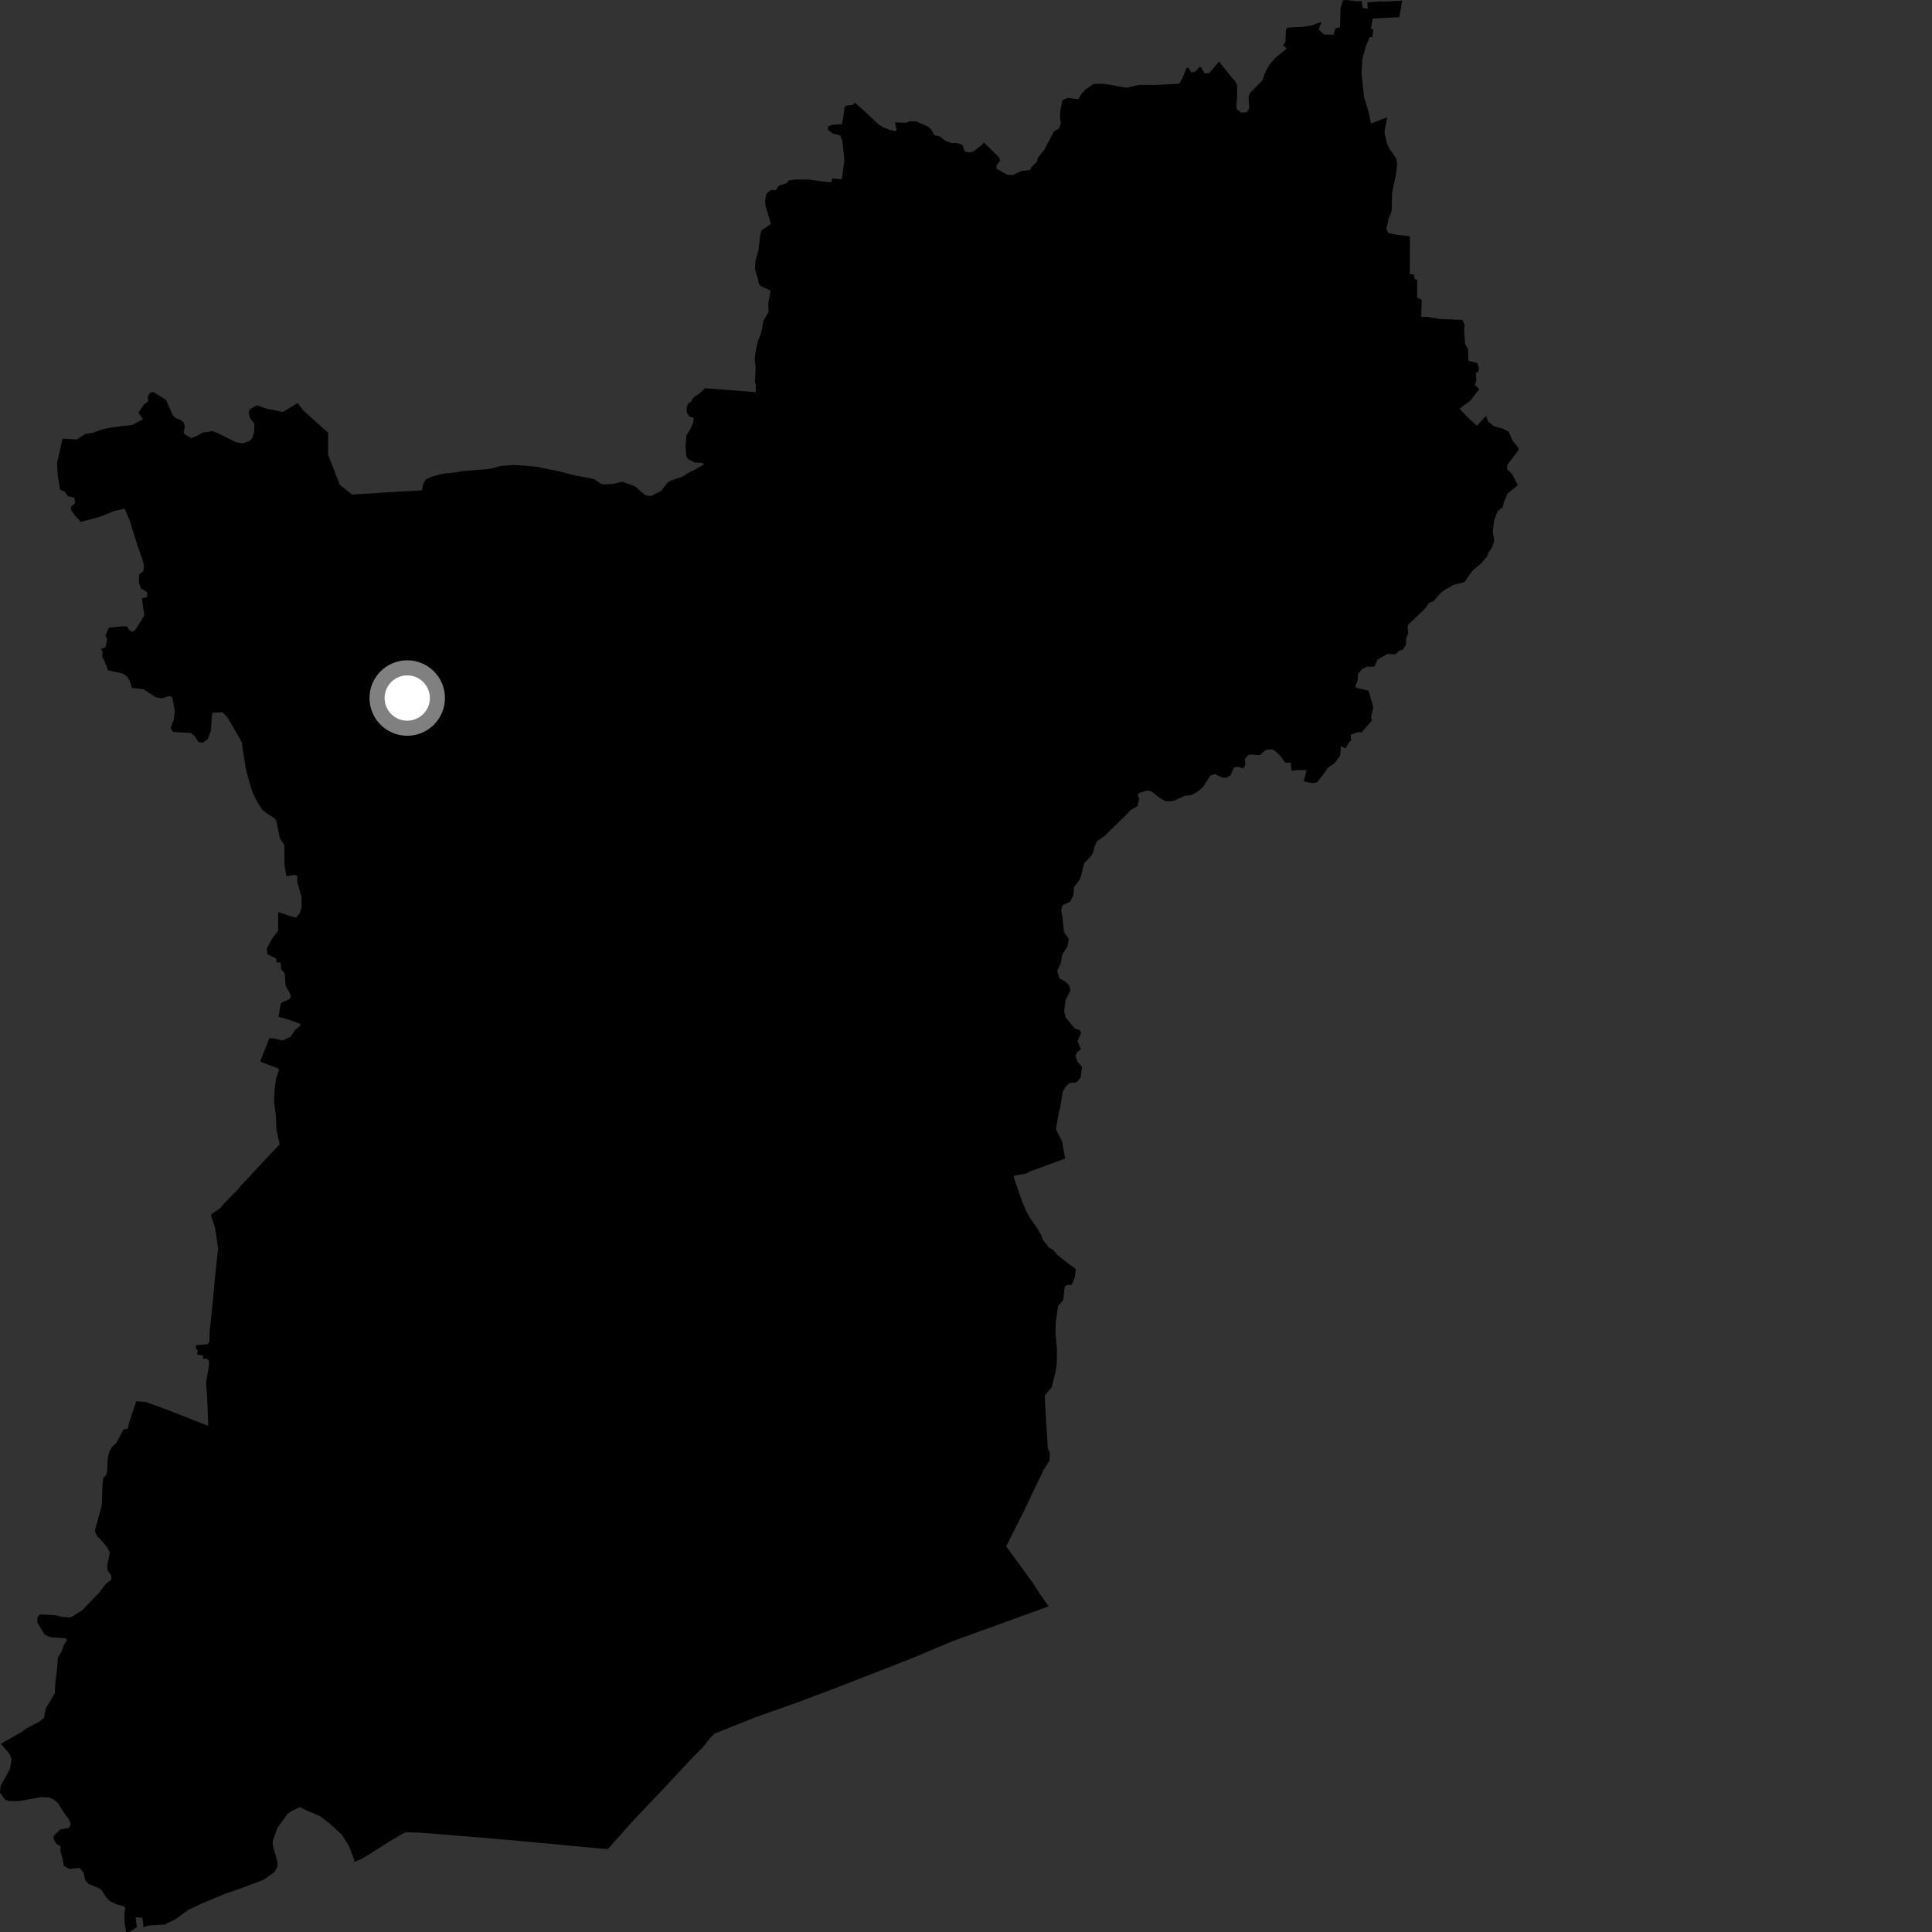 <?xml version="1.0" encoding="utf-8" ?>
<svg baseProfile="full" height="1024" version="1.1" width="1024" xmlns="http://www.w3.org/2000/svg" xmlns:ev="http://www.w3.org/2001/xml-events" xmlns:xlink="http://www.w3.org/1999/xlink"><rect width="100%" height="100%" fill="#333333" stroke="none"/><defs /><polygon fill="black" points="610.382,419.451 614.753,422.981 617.639,424.58 620.361,424.733 622.972,424.167 628.039,421.762 631.679,421.401 635.165,419.289 637.877,416.765 641.571,411.02 644.057,410.335 648.146,412.265 650.268,412.123 652.111,411.024 654.112,406.679 656.338,406.455 659.024,407.316 660.101,405.359 659.793,402.416 661.494,400.255 662.943,399.883 667.623,400.311 670.953,397.46 674.242,397.124 676.135,398.232 678.765,400.797 681.133,404.196 684.056,404.292 684.547,408.59 686.988,408.157 692.499,408.182 691.045,414.201 695.905,415.079 698.077,414.591 702.279,409.268 703.843,406.866 707.321,404.516 710.272,400.617 710.706,395.42 713.269,396.636 714.9,393.493 716.21,392.312 715.877,389.45 720.013,387.949 721.59,388.242 727.159,381.879 726.681,380.359 727.899,374.974 725.329,366.061 718.595,364.504 718.344,363.728 719.631,360.553 719.758,357.167 721.928,354.622 724.594,353.333 728.45,353.357 730.203,349.524 735.421,346.573 739.508,346.835 741.728,344.815 743.418,344.366 745.212,341.788 745.255,338.314 746.32,335.922 746.057,331.381 755.268,322.618 757.496,319.455 759.741,318.7 763.616,314.267 766.018,312.476 770.517,309.944 776.177,308.501 780.415,302.471 784.816,298.806 788.309,294.836 788.728,293.148 790.559,290.569 792.043,286.571 791.19,281.914 791.931,275.838 793.76,270.883 796.407,268.925 797.236,265.842 799.038,261.566 804.483,257.181 801.425,251.228 798.689,248.576 798.957,246.295 804.685,238.812 804.867,237.412 801.835,233.816 799.6,228.768 796.424,227.167 791.687,225.832 788.838,223.507 787.748,220.689 787.198,220.811 782.787,225.676 777.713,221.021 773.571,216.619 779.23,212.427 784.042,206.231 781.667,204.008 782.486,201.686 782.228,197.508 783.429,197.139 783.909,195.249 783.029,192.378 778.234,191.236 778.076,184.883 776.567,182.541 775.976,174.845 776.313,172.323 775.127,169.549 763.478,169.095 756.114,167.925 753.275,167.943 753.559,158.888 751.135,157.726 751.152,148.354 749.88,147.996 749.342,145.493 747.206,145.315 747.288,125.243 740.163,124.4 735.823,123.459 734.8,121.35 736.091,115.53 737.595,112.169 737.853,102.204 739.861,92.638 740.542,87.146 740.004,83.807 736.687,79.256 735.492,77.051 733.879,71.042 733.915,68.822 735.26,62.139 726.688,65.49 725.187,58.552 722.98,51.519 721.637,38.802 722.108,30.91 724.13,24.035 725.945,19.775 727.431,19.604 727.812,15.686 726.62,15.176 727.53,9.817 741.643,9.125 743.202,0.337 733.319,0.883 731.616,0.695 724.711,1.27 724.972,4.569 722.255,4.241 721.677,0.485 719.62,0.768 713.796,0.0 711.753,0.172 710.494,4.348 710.229,14.5 707.908,14.96 706.771,18.409 701.735,18.288 698.94,15.654 700.412,11.564 694.974,13.556 690.206,14.235 682.357,14.652 681.57,15.766 681.282,22.513 679.958,23.91 682.032,25.673 675.693,30.938 672.812,34.27 670.277,39.128 669.106,42.618 662.533,49.278 661.733,51.441 662.132,57.402 660.885,59.514 657.821,59.714 655.502,57.883 655.284,55.407 655.662,51.912 655.734,45.529 654.964,43.385 653.038,41.296 646.114,32.639 640.954,38.755 638.609,38.931 636.224,35.236 633.388,38.032 631.339,38.373 629.735,35.712 628.773,36.204 626.804,41.21 625.057,44.327 612.589,45.034 603.789,44.976 596.905,46.524 588.475,44.925 583.712,44.306 579.507,44.544 575.423,47.389 573.294,49.646 571.518,52.591 565.726,51.909 563.109,53.124 561.936,59.073 561.777,62.887 562.302,65.066 561.416,68.046 558.579,69.7 553.488,79.441 550.191,83.453 549.536,85.855 546.771,88.395 546.024,90.092 541.287,90.639 536.797,92.805 533.789,92.596 528.292,89.504 528.124,87.742 530.11,85.054 529.589,83.47 521.524,75.531 520.086,77.099 516.122,80.152 513.987,80.824 511.363,80.324 510.081,76.817 507.294,75.785 504.25,75.807 501.293,74.788 498.208,72.379 495.24,71.602 493.719,68.815 491.697,66.983 485.564,64.303 481.849,64.314 480.428,65.034 474.345,64.863 475.245,68.84 474.552,69.527 472.065,68.993 467.65,67.302 465.241,65.567 457.883,58.64 453.153,54.462 451.789,55.695 448.709,55.936 447.652,56.629 446.936,62.447 446.1,65.827 440.811,66.184 438.963,67.051 438.845,68.766 441.411,70.772 445.281,71.778 446.556,75.025 447.553,85.143 446.246,94.564 445.646,95.027 441.079,94.566 440.626,96.62 435.151,96.083 428.763,95.155 421.069,95.155 417.991,95.688 416.968,97.075 412.763,98.472 411.259,100.795 408.61,100.695 406.322,102.536 405.446,106.141 405.792,109.131 408.58,118.693 403.634,122.099 403.017,124.076 401.975,132.688 400.378,138.516 400.168,142.789 401.797,148.052 402.106,150.218 403.156,151.574 408.447,154.057 407.183,160.931 407.34,165.341 404.687,169.935 403.418,176.508 401.717,180.836 400.756,184.809 399.976,190.053 400.513,194.953 400.126,202.505 400.657,203.85 400.557,207.842 373.691,205.783 370.843,208.451 367.598,210.642 365.996,213.12 364.708,213.827 363.955,216.131 364.042,218.696 365.354,220.727 367.677,221.492 367.305,224.317 366.002,227.276 363.862,230.683 363.368,236.279 363.741,241.751 364.73,243.364 368.116,245.103 371.82,245.311 373.299,246.017 368.464,248.898 364.957,250.497 361.878,252.554 355.199,254.856 353.768,255.857 350.494,260.151 345.078,262.898 342.069,262.527 336.546,257.753 329.716,255.283 325.494,256.364 321.197,256.778 318.817,256.63 314.907,253.905 305.035,252.06 295.546,249.644 284.981,247.473 278.788,246.849 272.258,246.452 264.734,247.026 261.817,248.045 258.157,248.67 245.339,249.656 241.185,250.427 234.57,251.078 228.463,252.722 225.65,254.234 224.306,256.434 223.676,259.879 206.001,260.888 186.624,262.136 180.1,256.938 173.905,241.063 173.904,229.392 160.679,217.505 157.795,213.63 149.835,218.369 140.524,216.385 136.175,214.767 132.395,216.911 131.854,218.635 132.453,221.396 134.784,224.541 134.742,228.695 133.933,231.775 132.453,233.63 128.639,235.037 125.127,234.389 116.39,230.051 112.876,228.494 107.328,229.302 104.119,231.166 101.274,232.176 97.967,230.241 97.346,229.026 98.019,226.028 97.313,223.753 95.678,222.547 93.064,221.636 91.522,220.067 88.013,211.942 81.009,207.653 79.265,208.439 78.39,210.094 78.46,212.831 76.383,214.307 73.37,218.671 75.743,222.213 70.128,225.201 58.68,226.612 54.333,227.514 49.508,229.301 45.345,229.979 40.556,232.957 33.136,232.483 30.267,245.324 30.548,251.718 31.851,259.599 34.27,260.515 35.975,263.005 39.497,263.8 39.793,266.657 37.436,268.854 37.802,270.599 39.449,272.908 42.814,276.615 53.121,273.874 60.202,270.931 66.033,269.598 68.694,275.686 72.994,289.596 75.493,296.447 76.318,300.018 75.981,302.722 73.749,304.495 73.623,308.734 74.629,311.769 78.006,313.959 78.016,316.437 75.179,317.084 76.448,325.731 76.334,326.501 71.689,333.824 70.359,334.839 68.654,334.209 67.331,331.977 64.617,331.984 57.709,332.611 55.85,336.808 56.839,338.985 55.857,343.144 53.524,343.926 54.37,345.598 54.134,348.018 55.426,350.404 57.239,355.285 65.124,356.996 67.335,358.553 68.731,360.776 69.942,364.63 75.89,365.277 82.708,369.6 85.859,370.154 89.885,368.795 91.375,369.701 92.674,377.21 92.067,381.399 90.449,385.932 91.674,387.934 101.031,388.503 103.145,389.99 105.075,393.24 107.39,393.671 110.086,391.808 111.791,387.101 112.438,377.798 117.89,377.475 120.695,380.421 128.1,393.291 130.231,407.165 131.576,412.519 133.78,419.819 136.503,425.331 138.922,429.124 141.894,431.482 145.581,433.731 146.536,435.422 148.339,444.361 150.682,447.842 150.821,458.575 151.816,464.424 155.984,463.646 157.563,464.307 157.542,467.46 159.863,475.292 159.873,481.011 158.904,483.913 156.888,486.401 153.776,485.574 147.742,483.432 147.413,483.903 147.446,493.284 144.003,497.856 141.395,502.755 141.688,505.633 146.45,508.156 146.496,510.053 148.688,510.109 149.049,513.869 150.871,515.786 151.439,522.7 153.482,526.096 154.24,528.26 153.334,529.538 149.175,531.453 148.72,532.239 147.606,538.981 151.8,540.06 159.23,542.715 159.104,543.763 156.543,545.751 153.953,549.537 149.753,551.442 144.833,550.341 142.802,550.283 138.004,562.285 138.362,562.9 147.515,566.27 147.813,567.343 146.28,571.666 145.635,576.7 145.244,583.904 146.189,591.105 146.555,598.953 148.233,606.625 143.555,611.433 127.282,628.909 125.8,630.723 118.608,638.049 116.973,640.12 111.951,643.671 111.793,644.231 113.943,650.531 115.668,662.113 115.336,663.815 113.724,679.502 112.93,688.411 111.095,706.193 111.026,711.209 110.018,712.441 103.903,712.984 103.744,714.97 104.654,715.205 104.577,717.983 107.638,718.429 107.631,720.129 109.806,720.187 110.785,721.51 110.796,723.402 109.182,732.986 109.738,739.81 110.304,753.058 110.267,755.706 88.701,747.238 76.901,742.982 72.207,742.735 68.635,753.348 67.677,757.237 65.497,757.595 61.58,764.934 59.351,766.932 57.945,769.359 57.112,772.809 56.82,779.676 56.197,782.015 54.729,783.2 54.309,787.126 53.996,796.928 53.744,798.755 50.598,809.962 50.378,811.747 51.448,814.09 54.135,816.845 56.927,820.365 58.22,822.848 56.793,830.038 57.004,832.349 59.053,835.121 59.033,837.263 56.157,839.441 52.406,844.249 43.742,853.315 38.526,856.658 36.887,857.316 33.142,856.964 28.425,856.009 21.053,855.702 19.879,857.13 19.757,859.884 23.65,866.373 26.725,867.742 34.945,868.337 35.463,869.484 33.92,871.64 32.501,875.692 30.741,878.514 30.147,885.71 29.287,891.92 29.084,897.318 24.23,905.628 23.317,910.523 20.494,912.723 13.757,916.204 12.066,917.617 0.44,924.224 4.837,929.297 6.186,932.429 5.242,937.704 0.312,946.528 0.0,950.093 2.616,953.776 4.837,954.613 10.199,954.595 22.085,952.464 25.85,952.643 28.361,953.784 30.666,955.569 33.755,960.605 36.571,964.336 37.445,966.635 36.695,968.776 31.848,969.69 28.33,973.175 28.477,974.839 29.704,977.125 32.046,978.503 32.057,981.403 33.184,985.202 33.877,989.057 36.836,990.581 42.139,990.01 44.379,992.686 45.089,996.52 46.855,998.444 52.795,1000.941 54.128,1002.215 56.61,1006.043 58.325,1007.702 62.249,1009.492 65.663,1010.348 66.462,1011.484 65.935,1013.768 66.053,1019.03 66.808,1024.0 68.833,1023.806 72.527,1021.378 71.851,1016.142 75.481,1016.443 76.073,1021.465 78.461,1020.613 87.246,1020.034 92.856,1017.319 99.878,1012.239 107.252,1008.749 120.062,1003.453 127.012,1001.131 139.964,996.188 145.409,992.256 146.97,989.52 147.099,987.016 144.63,978.106 144.57,975.675 147.02,968.867 152.383,961.413 154.303,960.013 158.854,957.797 162.894,959.763 169.635,962.617 174.417,966.249 181.164,972.401 184.765,978.079 187.7,985.625 187.788,986.829 191.104,985.503 194.811,983.386 206.479,976.015 214.338,971.345 216.206,971.149 222.787,971.355 260.558,974.419 287.438,976.86 318.135,979.751 322.184,980.053 335.037,965.586 355.598,943.884 366.395,932.265 372.553,926.02 376.039,921.612 378.786,918.806 400.642,910.106 422.9,902.22 444.68,894.009 481.916,879.496 504.751,869.925 555.802,851.384 551.488,845.297 547.384,838.953 533.285,819.563 542.165,802.004 552.967,779.411 556.254,774.016 556.481,770.11 555.387,767.837 554.29,750.6 553.719,739.713 557.404,735.292 559.317,727.704 560.078,722.926 560.212,715.116 559.423,706.772 559.585,700.531 560.844,692.052 563.531,689.156 564.313,681.939 565.338,681.229 568.022,680.969 569.757,676.91 570.146,672.528 565.804,669.43 560.368,665.018 558.183,662.39 555.958,661.279 552.791,657.123 551.978,654.991 549.535,650.66 545.971,645.646 544.015,642.059 541.728,636.801 537.788,625.461 537.268,623.192 543.754,622.055 545.898,620.89 564.555,614.082 562.895,604.984 559.656,598.496 561.384,588.487 561.791,587.971 563.278,578.751 564.706,575.973 566.924,573.994 570.556,573.687 572.748,571.159 573.489,565.529 571.014,562.576 569.988,559.364 571.159,557.333 572.974,556.203 571.126,551.737 573.01,547.592 572.298,546.03 569.556,545.022 564.857,539.275 564.006,535.838 564.856,529.864 567.377,524.896 566.58,522.169 564.648,520.335 561.47,518.503 560.314,514.392 562.22,510.583 562.958,506.145 565.779,501.569 566.484,497.66 563.918,493.961 563.078,485.554 562.432,482.613 563.213,479.749 567.255,477.933 568.965,474.241 569.301,470.137 571.817,466.868 572.808,464.902 574.594,457.619 578.335,453.658 579.44,451.722 580.329,448.106 581.485,445.794 585.145,443.336 596.572,432.232 599.175,429.387 602.736,427.325 603.838,423.474 602.829,421.231 603.894,420.249 608.135,418.975 610.382,419.451" /><circle cx="215.838" cy="369.975" fill="rgb(100%,100%,100%)" r="16" stroke="grey" stroke-width="8" /></svg>